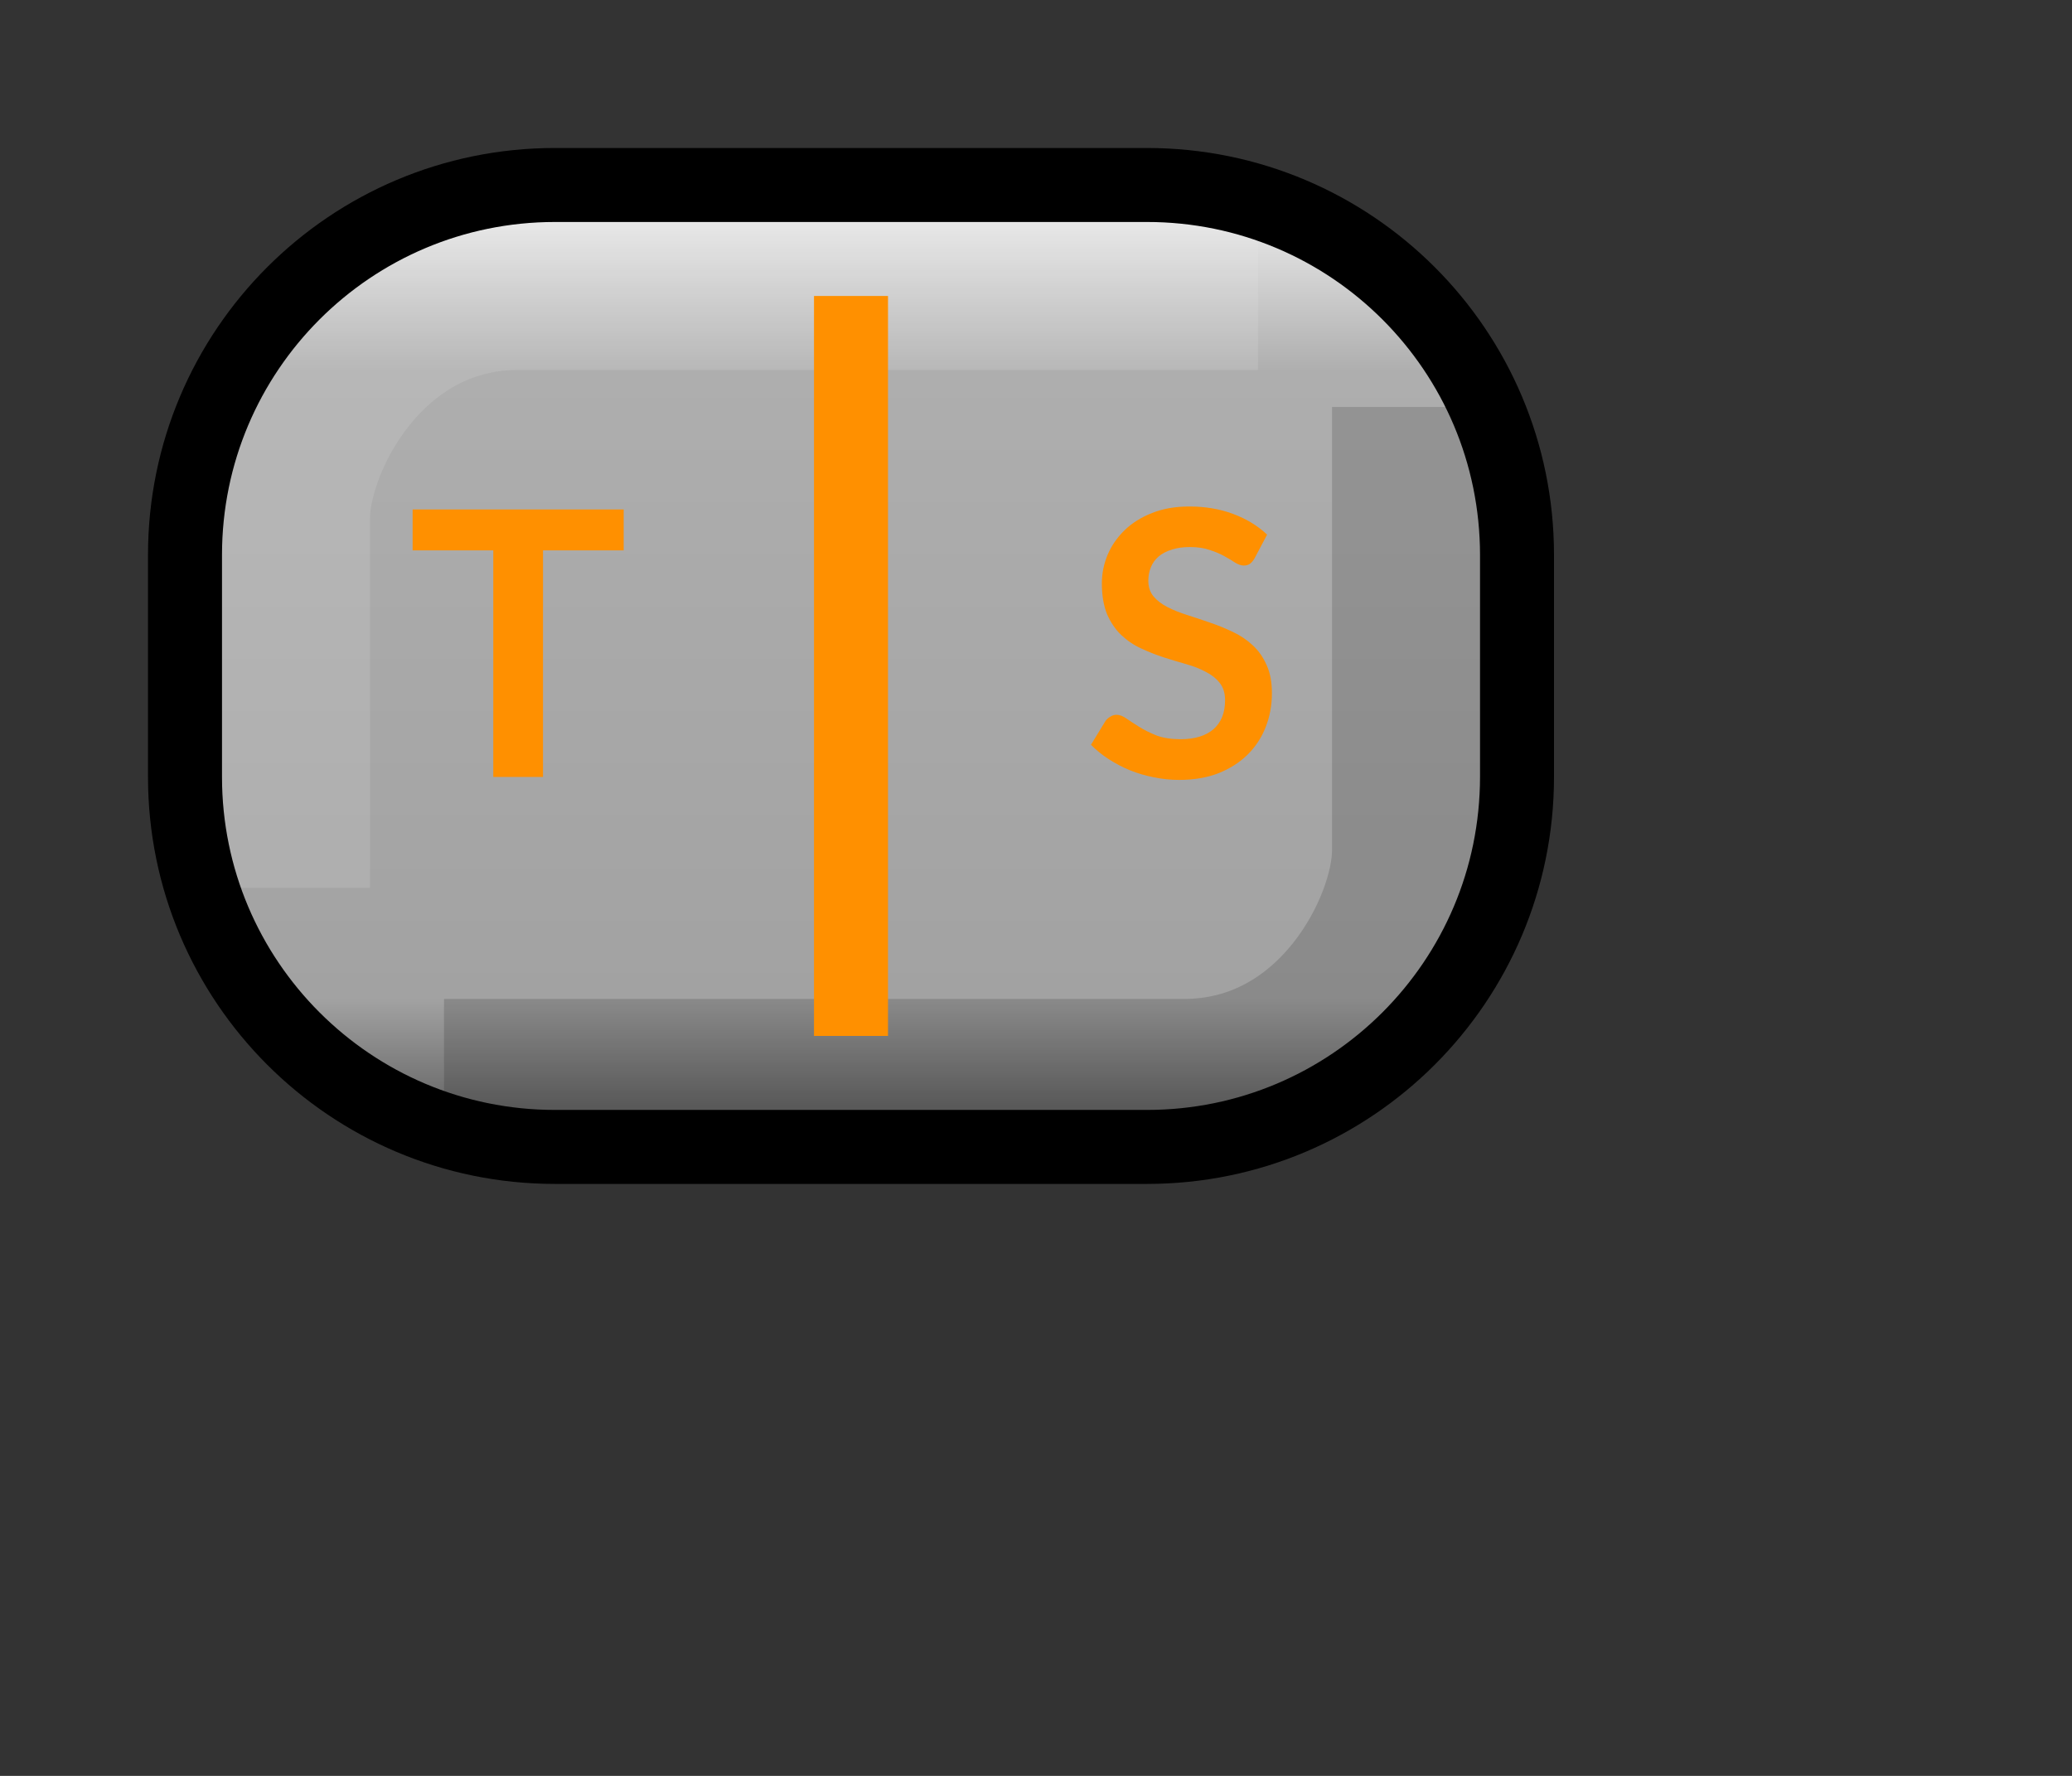 <svg width="28" height="24" viewBox="0 0 28 24" fill="none" xmlns="http://www.w3.org/2000/svg">
<rect x="0" y="0" width="28" height="24" fill="#333333" stroke="none"/>
<defs>
<linearGradient id="paint0_linear" x1="11.5" y1="15.5" x2="11.5" y2="2.5" gradientUnits="userSpaceOnUse">
<stop stop-color="#535353"/>
<stop offset="0.154" stop-color="#A2A2A2"/>
<stop offset="0.806" stop-color="#AEAEAE"/>
<stop offset="1" stop-color="#F5F5F5"/>
</linearGradient>
</defs>
<path d="M2.5 7.5C2.5 4.738 4.738 2.5 7.5 2.5H15.5C18.261 2.5 20.5 4.738 20.5 7.5V10.5C20.5 13.261 18.261 15.5 15.5 15.5H7.5C4.738 15.5 2.5 13.261 2.5 10.5V7.5Z" fill="url(#paint0_linear)"/>
<path opacity="0.15" d="M6 14.5C11.333 14.5 14.666 14.5 16 14.5C18 14.5 19 12.5 19 11.5C19 10.833 19 8.833 19 5.5" stroke="black" stroke-width="2"/>
<path opacity="0.15" d="M17 4C11.666 4 8.333 4 7 4C5 4 4 6 4 7C4 7.666 4 9.333 4 12" stroke="#EEEEEE" stroke-width="2"/>
<path d="M11 14L11 4L12 4L12 14H11Z" fill="#FF9000"/>
<path d="M7.5 2.5C4.738 2.5 2.5 4.738 2.5 7.5L2.5 10.5C2.5 13.261 4.738 15.5 7.5 15.5H15.5C18.261 15.5 20.5 13.261 20.5 10.5V7.5C20.5 4.738 18.261 2.5 15.5 2.5L7.5 2.5Z" stroke="black"/>
<path d="M8.428 7.438H7.338V10.5H6.666V7.438H5.576V6.885H8.428V7.438Z" fill="#FF9000"/>
<path d="M16.955 7.543C16.935 7.577 16.914 7.603 16.89 7.62C16.869 7.635 16.841 7.643 16.808 7.643C16.773 7.643 16.735 7.63 16.693 7.605C16.653 7.578 16.605 7.549 16.548 7.518C16.491 7.486 16.425 7.457 16.348 7.433C16.273 7.406 16.184 7.393 16.08 7.393C15.987 7.393 15.905 7.404 15.835 7.428C15.765 7.449 15.706 7.48 15.658 7.52C15.611 7.56 15.576 7.608 15.553 7.665C15.53 7.72 15.518 7.781 15.518 7.848C15.518 7.933 15.541 8.003 15.588 8.06C15.636 8.117 15.7 8.165 15.778 8.205C15.856 8.245 15.945 8.281 16.045 8.312C16.145 8.344 16.248 8.378 16.353 8.415C16.458 8.45 16.56 8.492 16.66 8.54C16.76 8.587 16.85 8.647 16.928 8.72C17.006 8.792 17.069 8.88 17.115 8.985C17.164 9.09 17.188 9.217 17.188 9.367C17.188 9.531 17.16 9.684 17.103 9.828C17.048 9.969 16.966 10.093 16.858 10.2C16.751 10.305 16.62 10.388 16.465 10.45C16.31 10.51 16.133 10.54 15.933 10.54C15.818 10.54 15.705 10.528 15.593 10.505C15.481 10.483 15.374 10.452 15.27 10.41C15.169 10.368 15.073 10.318 14.983 10.26C14.893 10.202 14.813 10.137 14.743 10.065L14.94 9.742C14.957 9.719 14.979 9.7 15.005 9.685C15.032 9.668 15.06 9.66 15.09 9.66C15.132 9.66 15.177 9.678 15.225 9.713C15.274 9.746 15.331 9.783 15.398 9.825C15.465 9.867 15.542 9.905 15.63 9.94C15.72 9.973 15.828 9.99 15.953 9.99C16.145 9.99 16.293 9.945 16.398 9.855C16.503 9.763 16.555 9.633 16.555 9.463C16.555 9.367 16.531 9.29 16.483 9.23C16.436 9.17 16.374 9.12 16.295 9.08C16.217 9.038 16.128 9.003 16.028 8.975C15.928 8.947 15.826 8.916 15.723 8.883C15.62 8.849 15.518 8.809 15.418 8.762C15.318 8.716 15.229 8.655 15.15 8.58C15.072 8.505 15.009 8.412 14.96 8.3C14.914 8.187 14.89 8.047 14.89 7.883C14.89 7.751 14.916 7.622 14.968 7.497C15.021 7.372 15.098 7.262 15.198 7.165C15.298 7.068 15.421 6.991 15.568 6.933C15.715 6.874 15.883 6.845 16.073 6.845C16.286 6.845 16.483 6.878 16.663 6.945C16.843 7.012 16.996 7.105 17.123 7.225L16.955 7.543Z" fill="#FF9000"/>
</svg>
